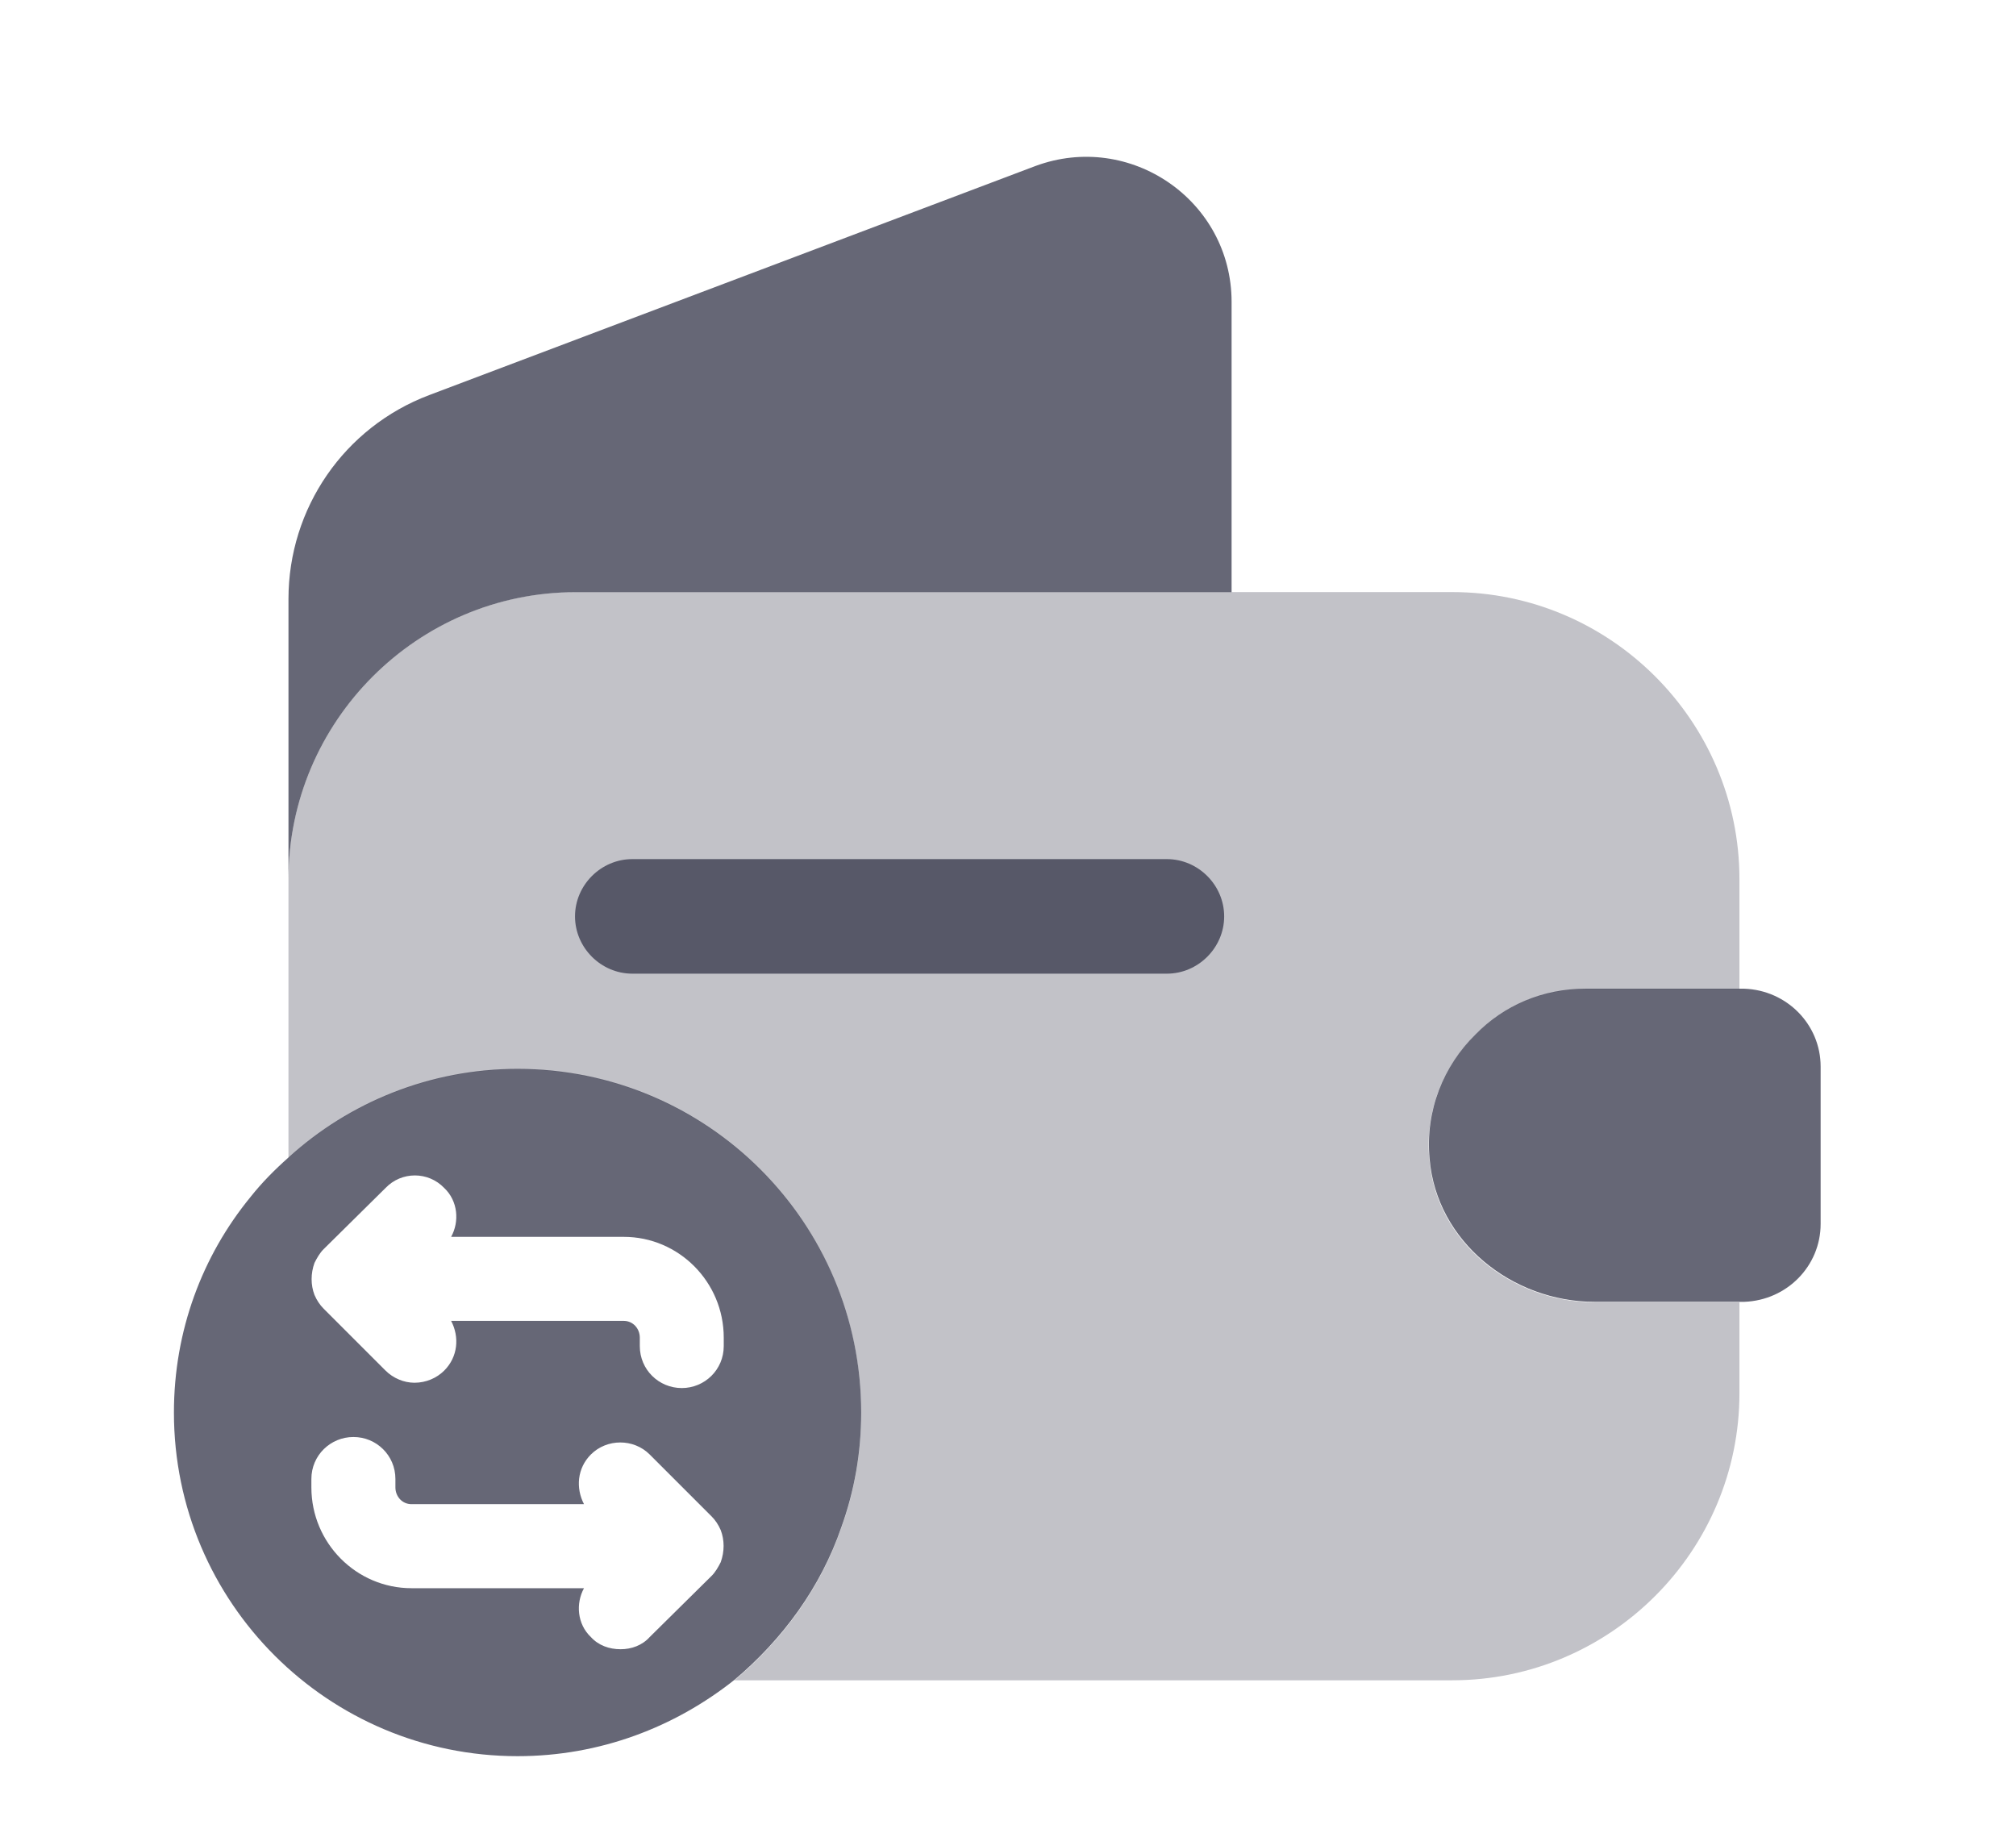 <svg width="22" height="20" viewBox="0 0 22 20" fill="none" xmlns="http://www.w3.org/2000/svg">
<g clip-path="url(#clip0_57_29553)">
<g clip-path="url(#clip1_57_29553)">
<path opacity="0.4" d="M17.298 10.794H18.982V9.594C18.982 7.869 17.573 6.461 15.848 6.461H6.282C4.557 6.461 3.148 7.869 3.148 9.594V12.636C3.807 12.036 4.69 11.669 5.648 11.669C7.723 11.669 9.398 13.353 9.398 15.419C9.398 15.861 9.323 16.278 9.182 16.669C8.957 17.328 8.54 17.894 8.015 18.336H15.848C17.573 18.336 18.982 16.928 18.982 15.203V14.211H17.398C16.498 14.211 15.673 13.553 15.598 12.653C15.548 12.128 15.748 11.636 16.098 11.294C16.407 10.978 16.832 10.794 17.298 10.794Z" fill="#333548" fill-opacity="0.75"/>
<path d="M5.648 11.664C4.69 11.664 3.807 12.031 3.148 12.631C2.998 12.764 2.857 12.906 2.732 13.064C2.207 13.706 1.898 14.522 1.898 15.414C1.898 17.489 3.582 19.164 5.648 19.164C6.548 19.164 7.365 18.847 8.015 18.331C8.54 17.889 8.957 17.322 9.182 16.664C9.323 16.272 9.398 15.856 9.398 15.414C9.398 13.347 7.723 11.664 5.648 11.664ZM7.898 14.689C7.898 14.947 7.69 15.147 7.44 15.147C7.19 15.147 6.982 14.947 6.982 14.689V14.597C6.982 14.497 6.907 14.414 6.807 14.414H4.923C5.015 14.589 4.998 14.806 4.848 14.956C4.765 15.039 4.648 15.089 4.523 15.089C4.407 15.089 4.29 15.039 4.207 14.956L3.532 14.281C3.49 14.239 3.457 14.189 3.432 14.131C3.39 14.022 3.39 13.897 3.432 13.781C3.457 13.731 3.49 13.672 3.532 13.631L4.207 12.964C4.382 12.781 4.673 12.781 4.848 12.964C4.998 13.106 5.015 13.331 4.923 13.497H6.807C7.407 13.497 7.898 13.989 7.898 14.597V14.689ZM6.773 17.997C6.648 17.997 6.532 17.956 6.448 17.864C6.298 17.722 6.282 17.497 6.373 17.331H4.49C3.89 17.331 3.398 16.839 3.398 16.231V16.139C3.398 15.881 3.607 15.681 3.857 15.681C4.107 15.681 4.315 15.881 4.315 16.139V16.231C4.315 16.331 4.39 16.414 4.49 16.414H6.373C6.282 16.239 6.298 16.022 6.448 15.872C6.623 15.697 6.915 15.697 7.09 15.872L7.765 16.547C7.807 16.589 7.84 16.639 7.865 16.697C7.907 16.806 7.907 16.931 7.865 17.047C7.84 17.097 7.807 17.156 7.765 17.197L7.09 17.864C7.007 17.956 6.89 17.997 6.773 17.997Z" fill="#333548" fill-opacity="0.75"/>
<path d="M13.44 3.295V6.462H6.282C4.557 6.462 3.148 7.87 3.148 9.595V6.537C3.148 5.545 3.757 4.662 4.682 4.312L11.298 1.812C12.332 1.428 13.44 2.187 13.44 3.295Z" fill="#333548" fill-opacity="0.75"/>
<path d="M19.868 11.639V13.356C19.868 13.814 19.501 14.189 19.035 14.206H17.401C16.501 14.206 15.676 13.547 15.601 12.647C15.551 12.122 15.751 11.631 16.101 11.289C16.41 10.972 16.835 10.789 17.301 10.789H19.035C19.501 10.806 19.868 11.181 19.868 11.639Z" fill="#333548" fill-opacity="0.75"/>
<path d="M12.734 10.625H6.9C6.559 10.625 6.275 10.342 6.275 10C6.275 9.658 6.559 9.375 6.9 9.375H12.734C13.075 9.375 13.359 9.658 13.359 10C13.359 10.342 13.075 10.625 12.734 10.625Z" fill="#333548" fill-opacity="0.75"/>
</g>
</g>
<defs>
<clipPath id="clip0_57_29553">
<rect width="21" height="20" fill="white" transform="translate(0.5)"/>
</clipPath>
<clipPath id="clip1_57_29553">
<rect width="21" height="20" fill="white" transform="translate(0.5)"/>
</clipPath>
</defs>
</svg>
